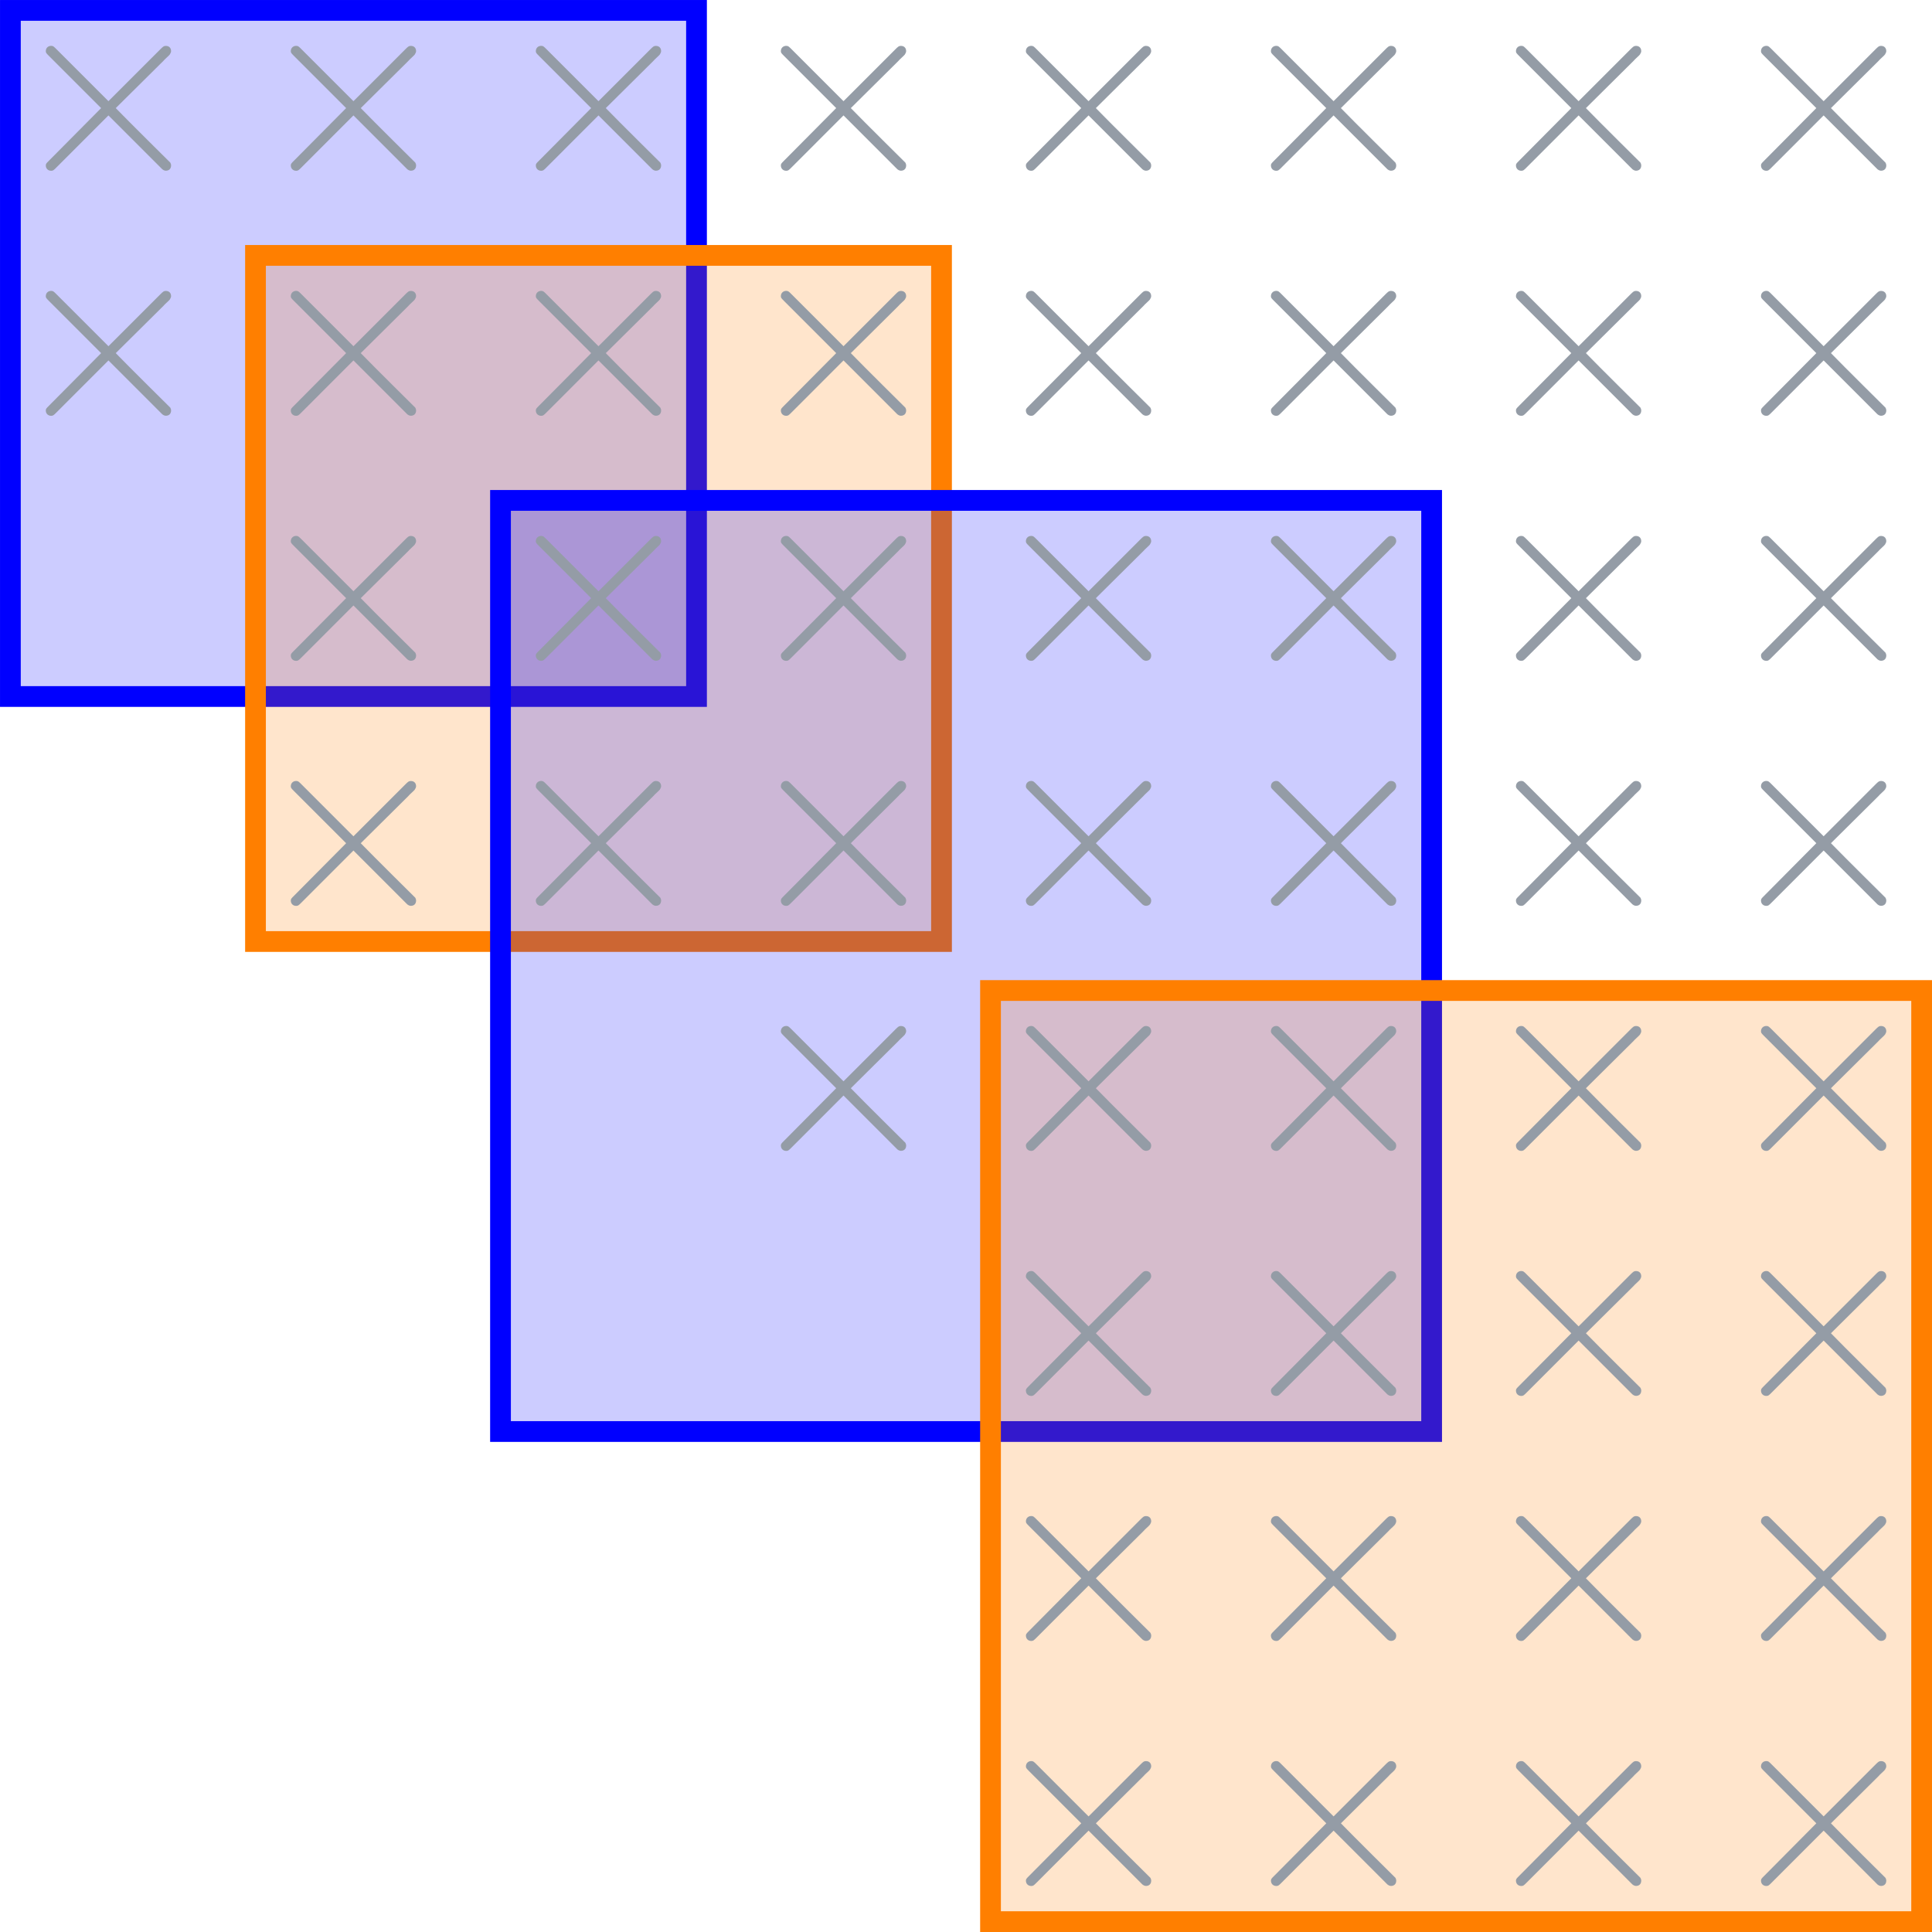 <?xml version="1.0" encoding="UTF-8" standalone="no"?>
<svg
   xmlns:dc="http://purl.org/dc/elements/1.1/"
   xmlns:cc="http://creativecommons.org/ns#"
   xmlns:rdf="http://www.w3.org/1999/02/22-rdf-syntax-ns#"
   xmlns:svg="http://www.w3.org/2000/svg"
   xmlns="http://www.w3.org/2000/svg"
   xmlns:xlink="http://www.w3.org/1999/xlink"
   xmlns:sodipodi="http://sodipodi.sourceforge.net/DTD/sodipodi-0.dtd"
   xmlns:inkscape="http://www.inkscape.org/namespaces/inkscape"
   width="74.203pt"
   height="74.203pt"
   viewBox="0 0 74.203 74.203"
   version="1.1"
   id="svg2"
   inkscape:version="0.91 r"
   sodipodi:docname="Tikz.pdf">
  <sodipodi:namedview
     pagecolor="#ffffff"
     bordercolor="#666666"
     borderopacity="1"
     objecttolerance="10"
     gridtolerance="10"
     guidetolerance="10"
     inkscape:pageopacity="0"
     inkscape:pageshadow="2"
     inkscape:window-width="1855"
     inkscape:window-height="1056"
     id="namedview423"
     showgrid="false"
     fit-margin-top="0"
     fit-margin-left="0"
     fit-margin-right="0"
     fit-margin-bottom="0"
     inkscape:zoom="4.9678553"
     inkscape:cx="103.63603"
     inkscape:cy="53.991695"
     inkscape:window-x="65"
     inkscape:window-y="24"
     inkscape:window-maximized="1"
     inkscape:current-layer="surface1052" />
  <defs
     id="defs4">
    <g
       id="g6">
      <symbol
         overflow="visible"
         id="glyph0-0"
         style="overflow:visible">
        <path
           style="stroke:none"
           d=""
           id="path9"
           inkscape:connector-curvature="0" />
      </symbol>
      <symbol
         overflow="visible"
         id="glyph0-1"
         style="overflow:visible">
        <path
           style="stroke:none"
           d="M 3.875,-2.766 1.891,-4.75 C 1.766,-4.875 1.75,-4.891 1.672,-4.891 1.562,-4.891 1.469,-4.812 1.469,-4.688 c 0,0.062 0.016,0.078 0.125,0.188 l 2,2 -2,2.016 c -0.109,0.109 -0.125,0.125 -0.125,0.188 0,0.125 0.094,0.203 0.203,0.203 0.078,0 0.094,-0.016 0.219,-0.141 L 3.875,-2.219 l 2.062,2.062 c 0.016,0.016 0.078,0.062 0.141,0.062 0.125,0 0.203,-0.078 0.203,-0.203 0,-0.016 0,-0.047 -0.031,-0.109 C 6.234,-0.422 4.656,-1.984 4.156,-2.5 l 1.828,-1.812 c 0.047,-0.062 0.203,-0.188 0.25,-0.25 0,-0.016 0.047,-0.062 0.047,-0.125 0,-0.125 -0.078,-0.203 -0.203,-0.203 C 6,-4.891 5.969,-4.859 5.859,-4.75 Z m 0,0"
           id="path12"
           inkscape:connector-curvature="0" />
      </symbol>
      <symbol
         overflow="visible"
         id="glyph1-0"
         style="overflow:visible">
        <path
           style="stroke:none"
           d=""
           id="path15"
           inkscape:connector-curvature="0" />
      </symbol>
      <symbol
         overflow="visible"
         id="glyph1-1"
         style="overflow:visible">
        <path
           style="stroke:none"
           d="m 3.609,-5.328 c -0.266,0.234 -0.734,0.75 -1,1.453 l 0.297,0 c 0.297,-0.766 0.875,-1.344 1.5,-1.656 -0.812,-0.438 -1.281,-1.062 -1.5,-1.672 l -0.297,0 c 0.141,0.406 0.422,0.953 1,1.469 l -2.703,0 c -0.312,0 -0.344,0.031 -0.344,0.344 l 0,5.047 C 0.562,-0.172 0.562,0 0.75,0 0.953,0 0.953,-0.172 0.953,-0.344 l 0,-4.984 z m 0,0"
           id="path18"
           inkscape:connector-curvature="0" />
      </symbol>
      <symbol
         overflow="visible"
         id="glyph2-0"
         style="overflow:visible">
        <path
           style="stroke:none"
           d=""
           id="path21"
           inkscape:connector-curvature="0" />
      </symbol>
      <symbol
         overflow="visible"
         id="glyph2-1"
         style="overflow:visible">
        <path
           style="stroke:none"
           d="M 3.609,5.328 C 3.344,5.094 2.875,4.578 2.609,3.875 l 0.297,0 c 0.297,0.766 0.875,1.344 1.5,1.656 -0.812,0.438 -1.281,1.062 -1.5,1.672 l -0.297,0 C 2.75,6.797 3.031,6.25 3.609,5.734 l -2.703,0 c -0.312,0 -0.344,-0.031 -0.344,-0.344 l 0,-5.047 C 0.562,0.172 0.562,0 0.75,0 0.953,0 0.953,0.172 0.953,0.344 l 0,4.984 z m 0,0"
           id="path24"
           inkscape:connector-curvature="0" />
      </symbol>
    </g>
  </defs>
  <g
     id="surface1052"
     transform="translate(-3.031,-14.66)">
    <path
       style="fill:#0000ff;fill-opacity:0.2;fill-rule:nonzero;stroke:#0000ff;stroke-width:0.797;stroke-linecap:butt;stroke-linejoin:miter;stroke-miterlimit:10;stroke-opacity:1"
       d="m 5.646,3.763 0,-26.352 26.352,0 0,26.352 z m 0,0"
       transform="matrix(1,0,0,-1,-2.216,18.822)"
       id="path27"
       inkscape:connector-curvature="0" />
    <path
       style="fill:#ff7f00;fill-opacity:0.2;fill-rule:nonzero;stroke:#ff7f00;stroke-width:0.797;stroke-linecap:butt;stroke-linejoin:miter;stroke-miterlimit:10;stroke-opacity:1"
       d="m 15.06,-5.647 0,-26.352 26.348,0 0,26.352 z m 0,0"
       transform="matrix(1,0,0,-1,-2.216,18.822)"
       id="path29"
       inkscape:connector-curvature="0" />
    <path
       style="fill:#0000ff;fill-opacity:0.2;fill-rule:nonzero;stroke:#0000ff;stroke-width:0.797;stroke-linecap:butt;stroke-linejoin:miter;stroke-miterlimit:10;stroke-opacity:1"
       d="m 24.47,-15.057 0,-35.762 35.762,0 0,35.762 z m 0,0"
       transform="matrix(1,0,0,-1,-2.216,18.822)"
       id="path31"
       inkscape:connector-curvature="0" />
    <path
       style="fill:#ff7f00;fill-opacity:0.2;fill-rule:nonzero;stroke:#ff7f00;stroke-width:0.797;stroke-linecap:butt;stroke-linejoin:miter;stroke-miterlimit:10;stroke-opacity:1"
       d="m 43.29,-33.881 0,-35.762 35.762,0 0,35.762 z m 0,0"
       transform="matrix(1,0,0,-1,-2.216,18.822)"
       id="path33"
       inkscape:connector-curvature="0" />
    <g
       style="fill:#949ca6;fill-opacity:1"
       id="g35">
      <use
         xlink:href="#glyph0-1"
         x="12.731"
         y="49.546"
         id="use37"
         width="100%"
         height="100%" />
    </g>
    <g
       style="fill:#949ca6;fill-opacity:1"
       id="g39">
      <use
         xlink:href="#glyph0-1"
         x="40.965"
         y="77.778"
         id="use41"
         width="100%"
         height="100%" />
    </g>
    <g
       style="fill:#949ca6;fill-opacity:1"
       id="g43">
      <use
         xlink:href="#glyph0-1"
         x="40.965"
         y="87.189"
         id="use45"
         width="100%"
         height="100%" />
    </g>
    <g
       style="fill:#949ca6;fill-opacity:1"
       id="g47">
      <use
         xlink:href="#glyph0-1"
         x="50.376"
         y="87.189"
         id="use49"
         width="100%"
         height="100%" />
    </g>
    <g
       style="fill:#949ca6;fill-opacity:1"
       id="g51">
      <use
         xlink:href="#glyph0-1"
         x="3.321"
         y="30.723"
         id="use53"
         width="100%"
         height="100%" />
    </g>
    <g
       style="fill:#949ca6;fill-opacity:1"
       id="g55">
      <use
         xlink:href="#glyph0-1"
         x="12.731"
         y="40.134"
         id="use57"
         width="100%"
         height="100%" />
    </g>
    <g
       style="fill:#949ca6;fill-opacity:1"
       id="g59">
      <use
         xlink:href="#glyph0-1"
         x="22.142"
         y="49.545"
         id="use61"
         width="100%"
         height="100%" />
    </g>
    <g
       style="fill:#949ca6;fill-opacity:1"
       id="g63">
      <use
         xlink:href="#glyph0-1"
         x="31.553"
         y="58.956"
         id="use65"
         width="100%"
         height="100%" />
    </g>
    <g
       style="fill:#949ca6;fill-opacity:1"
       id="g67">
      <use
         xlink:href="#glyph0-1"
         x="40.964"
         y="68.367"
         id="use69"
         width="100%"
         height="100%" />
    </g>
    <g
       style="fill:#949ca6;fill-opacity:1"
       id="g71">
      <use
         xlink:href="#glyph0-1"
         x="50.375"
         y="77.778"
         id="use73"
         width="100%"
         height="100%" />
    </g>
    <g
       style="fill:#949ca6;fill-opacity:1"
       id="g75">
      <use
         xlink:href="#glyph0-1"
         x="59.786"
         y="87.189"
         id="use77"
         width="100%"
         height="100%" />
    </g>
    <g
       style="fill:#949ca6;fill-opacity:1"
       id="g79">
      <use
         xlink:href="#glyph0-1"
         x="3.321"
         y="21.312"
         id="use81"
         width="100%"
         height="100%" />
    </g>
    <g
       style="fill:#949ca6;fill-opacity:1"
       id="g83">
      <use
         xlink:href="#glyph0-1"
         x="12.731"
         y="21.312"
         id="use85"
         width="100%"
         height="100%" />
    </g>
    <g
       style="fill:#949ca6;fill-opacity:1"
       id="g87">
      <use
         xlink:href="#glyph0-1"
         x="12.731"
         y="30.723"
         id="use89"
         width="100%"
         height="100%" />
    </g>
    <g
       style="fill:#949ca6;fill-opacity:1"
       id="g91">
      <use
         xlink:href="#glyph0-1"
         x="22.142"
         y="21.312"
         id="use93"
         width="100%"
         height="100%" />
    </g>
    <g
       style="fill:#949ca6;fill-opacity:1"
       id="g95">
      <use
         xlink:href="#glyph0-1"
         x="22.142"
         y="30.723"
         id="use97"
         width="100%"
         height="100%" />
    </g>
    <g
       style="fill:#949ca6;fill-opacity:1"
       id="g99">
      <use
         xlink:href="#glyph0-1"
         x="22.142"
         y="40.134"
         id="use101"
         width="100%"
         height="100%" />
    </g>
    <g
       style="fill:#949ca6;fill-opacity:1"
       id="g103">
      <use
         xlink:href="#glyph0-1"
         x="31.553"
         y="21.312"
         id="use105"
         width="100%"
         height="100%" />
    </g>
    <g
       style="fill:#949ca6;fill-opacity:1"
       id="g107">
      <use
         xlink:href="#glyph0-1"
         x="31.553"
         y="30.723"
         id="use109"
         width="100%"
         height="100%" />
    </g>
    <g
       style="fill:#949ca6;fill-opacity:1"
       id="g111">
      <use
         xlink:href="#glyph0-1"
         x="31.553"
         y="40.134"
         id="use113"
         width="100%"
         height="100%" />
    </g>
    <g
       style="fill:#949ca6;fill-opacity:1"
       id="g115">
      <use
         xlink:href="#glyph0-1"
         x="31.553"
         y="49.545"
         id="use117"
         width="100%"
         height="100%" />
    </g>
    <g
       style="fill:#949ca6;fill-opacity:1"
       id="g119">
      <use
         xlink:href="#glyph0-1"
         x="40.964"
         y="21.312"
         id="use121"
         width="100%"
         height="100%" />
    </g>
    <g
       style="fill:#949ca6;fill-opacity:1"
       id="g123">
      <use
         xlink:href="#glyph0-1"
         x="40.964"
         y="30.723"
         id="use125"
         width="100%"
         height="100%" />
    </g>
    <g
       style="fill:#949ca6;fill-opacity:1"
       id="g127">
      <use
         xlink:href="#glyph0-1"
         x="40.964"
         y="40.134"
         id="use129"
         width="100%"
         height="100%" />
    </g>
    <g
       style="fill:#949ca6;fill-opacity:1"
       id="g131">
      <use
         xlink:href="#glyph0-1"
         x="40.964"
         y="49.545"
         id="use133"
         width="100%"
         height="100%" />
    </g>
    <g
       style="fill:#949ca6;fill-opacity:1"
       id="g135">
      <use
         xlink:href="#glyph0-1"
         x="40.964"
         y="58.956"
         id="use137"
         width="100%"
         height="100%" />
    </g>
    <g
       style="fill:#949ca6;fill-opacity:1"
       id="g139">
      <use
         xlink:href="#glyph0-1"
         x="50.375"
         y="21.312"
         id="use141"
         width="100%"
         height="100%" />
    </g>
    <g
       style="fill:#949ca6;fill-opacity:1"
       id="g143">
      <use
         xlink:href="#glyph0-1"
         x="50.375"
         y="30.723"
         id="use145"
         width="100%"
         height="100%" />
    </g>
    <g
       style="fill:#949ca6;fill-opacity:1"
       id="g147">
      <use
         xlink:href="#glyph0-1"
         x="50.375"
         y="40.134"
         id="use149"
         width="100%"
         height="100%" />
    </g>
    <g
       style="fill:#949ca6;fill-opacity:1"
       id="g151">
      <use
         xlink:href="#glyph0-1"
         x="50.375"
         y="49.545"
         id="use153"
         width="100%"
         height="100%" />
    </g>
    <g
       style="fill:#949ca6;fill-opacity:1"
       id="g155">
      <use
         xlink:href="#glyph0-1"
         x="50.375"
         y="58.956"
         id="use157"
         width="100%"
         height="100%" />
    </g>
    <g
       style="fill:#949ca6;fill-opacity:1"
       id="g159">
      <use
         xlink:href="#glyph0-1"
         x="50.375"
         y="68.367"
         id="use161"
         width="100%"
         height="100%" />
    </g>
    <g
       style="fill:#949ca6;fill-opacity:1"
       id="g163">
      <use
         xlink:href="#glyph0-1"
         x="59.786"
         y="21.312"
         id="use165"
         width="100%"
         height="100%" />
    </g>
    <g
       style="fill:#949ca6;fill-opacity:1"
       id="g167">
      <use
         xlink:href="#glyph0-1"
         x="59.786"
         y="30.723"
         id="use169"
         width="100%"
         height="100%" />
    </g>
    <g
       style="fill:#949ca6;fill-opacity:1"
       id="g171">
      <use
         xlink:href="#glyph0-1"
         x="59.786"
         y="40.134"
         id="use173"
         width="100%"
         height="100%" />
    </g>
    <g
       style="fill:#949ca6;fill-opacity:1"
       id="g175">
      <use
         xlink:href="#glyph0-1"
         x="59.786"
         y="49.545"
         id="use177"
         width="100%"
         height="100%" />
    </g>
    <g
       style="fill:#949ca6;fill-opacity:1"
       id="g179">
      <use
         xlink:href="#glyph0-1"
         x="59.786"
         y="58.956"
         id="use181"
         width="100%"
         height="100%" />
    </g>
    <g
       style="fill:#949ca6;fill-opacity:1"
       id="g183">
      <use
         xlink:href="#glyph0-1"
         x="59.786"
         y="68.367"
         id="use185"
         width="100%"
         height="100%" />
    </g>
    <g
       style="fill:#949ca6;fill-opacity:1"
       id="g187">
      <use
         xlink:href="#glyph0-1"
         x="59.786"
         y="77.778"
         id="use189"
         width="100%"
         height="100%" />
    </g>
    <g
       style="fill:#949ca6;fill-opacity:1"
       id="g191">
      <use
         xlink:href="#glyph0-1"
         x="69.197"
         y="21.312"
         id="use193"
         width="100%"
         height="100%" />
    </g>
    <g
       style="fill:#949ca6;fill-opacity:1"
       id="g195">
      <use
         xlink:href="#glyph0-1"
         x="69.197"
         y="30.723"
         id="use197"
         width="100%"
         height="100%" />
    </g>
    <g
       style="fill:#949ca6;fill-opacity:1"
       id="g199">
      <use
         xlink:href="#glyph0-1"
         x="69.197"
         y="40.134"
         id="use201"
         width="100%"
         height="100%" />
    </g>
    <g
       style="fill:#949ca6;fill-opacity:1"
       id="g203">
      <use
         xlink:href="#glyph0-1"
         x="69.197"
         y="49.545"
         id="use205"
         width="100%"
         height="100%" />
    </g>
    <g
       style="fill:#949ca6;fill-opacity:1"
       id="g207">
      <use
         xlink:href="#glyph0-1"
         x="69.197"
         y="58.956"
         id="use209"
         width="100%"
         height="100%" />
    </g>
    <g
       style="fill:#949ca6;fill-opacity:1"
       id="g211">
      <use
         xlink:href="#glyph0-1"
         x="69.197"
         y="68.367"
         id="use213"
         width="100%"
         height="100%" />
    </g>
    <g
       style="fill:#949ca6;fill-opacity:1"
       id="g215">
      <use
         xlink:href="#glyph0-1"
         x="69.197"
         y="77.778"
         id="use217"
         width="100%"
         height="100%" />
    </g>
    <g
       style="fill:#949ca6;fill-opacity:1"
       id="g219">
      <use
         xlink:href="#glyph0-1"
         x="69.197"
         y="87.189"
         id="use221"
         width="100%"
         height="100%" />
    </g>
    <g
       style="fill:#949ca6;fill-opacity:1"
       id="g223">
      <use
         xlink:href="#glyph1-1"
         x="86.907"
         y="18.443"
         id="use225"
         width="100%"
         height="100%" />
    </g>
    <g
       style="fill:#949ca6;fill-opacity:1"
       id="g227">
      <use
         xlink:href="#glyph2-1"
         x="86.908"
         y="17.783"
         id="use229"
         width="100%"
         height="100%" />
    </g>
    <g
       style="fill:#949ca6;fill-opacity:1"
       id="g231">
      <use
         xlink:href="#glyph1-1"
         x="96.318"
         y="27.854"
         id="use233"
         width="100%"
         height="100%" />
    </g>
    <g
       style="fill:#949ca6;fill-opacity:1"
       id="g235">
      <use
         xlink:href="#glyph2-1"
         x="96.319"
         y="27.194"
         id="use237"
         width="100%"
         height="100%" />
    </g>
    <g
       style="fill:#949ca6;fill-opacity:1"
       id="g239">
      <use
         xlink:href="#glyph1-1"
         x="86.907"
         y="37.265"
         id="use241"
         width="100%"
         height="100%" />
    </g>
    <g
       style="fill:#949ca6;fill-opacity:1"
       id="g243">
      <use
         xlink:href="#glyph2-1"
         x="86.908"
         y="36.605"
         id="use245"
         width="100%"
         height="100%" />
    </g>
    <g
       style="fill:#949ca6;fill-opacity:1"
       id="g247">
      <use
         xlink:href="#glyph1-1"
         x="96.318"
         y="46.677"
         id="use249"
         width="100%"
         height="100%" />
    </g>
    <g
       style="fill:#949ca6;fill-opacity:1"
       id="g251">
      <use
         xlink:href="#glyph2-1"
         x="96.319"
         y="46.017"
         id="use253"
         width="100%"
         height="100%" />
    </g>
    <g
       style="fill:#949ca6;fill-opacity:1"
       id="g255">
      <use
         xlink:href="#glyph1-1"
         x="105.729"
         y="56.088"
         id="use257"
         width="100%"
         height="100%" />
    </g>
    <g
       style="fill:#949ca6;fill-opacity:1"
       id="g259">
      <use
         xlink:href="#glyph2-1"
         x="105.728"
         y="55.428"
         id="use261"
         width="100%"
         height="100%" />
    </g>
    <g
       style="fill:#949ca6;fill-opacity:1"
       id="g263">
      <use
         xlink:href="#glyph1-1"
         x="96.318"
         y="65.499"
         id="use265"
         width="100%"
         height="100%" />
    </g>
    <g
       style="fill:#949ca6;fill-opacity:1"
       id="g267">
      <use
         xlink:href="#glyph2-1"
         x="96.319"
         y="64.839"
         id="use269"
         width="100%"
         height="100%" />
    </g>
    <g
       style="fill:#949ca6;fill-opacity:1"
       id="g271">
      <use
         xlink:href="#glyph1-1"
         x="86.907"
         y="74.91"
         id="use273"
         width="100%"
         height="100%" />
    </g>
    <g
       style="fill:#949ca6;fill-opacity:1"
       id="g275">
      <use
         xlink:href="#glyph2-1"
         x="86.908"
         y="74.25"
         id="use277"
         width="100%"
         height="100%" />
    </g>
    <g
       style="fill:#949ca6;fill-opacity:1"
       id="g279">
      <use
         xlink:href="#glyph0-1"
         x="94.935"
         y="15.223"
         id="use281"
         width="100%"
         height="100%" />
    </g>
    <g
       style="fill:#949ca6;fill-opacity:1"
       id="g283">
      <use
         xlink:href="#glyph0-1"
         x="104.345"
         y="15.223"
         id="use285"
         width="100%"
         height="100%" />
    </g>
    <g
       style="fill:#949ca6;fill-opacity:1"
       id="g287">
      <use
         xlink:href="#glyph0-1"
         x="104.345"
         y="24.633"
         id="use289"
         width="100%"
         height="100%" />
    </g>
    <g
       style="fill:#949ca6;fill-opacity:1"
       id="g291">
      <use
         xlink:href="#glyph0-1"
         x="113.756"
         y="15.223"
         id="use293"
         width="100%"
         height="100%" />
    </g>
    <g
       style="fill:#949ca6;fill-opacity:1"
       id="g295">
      <use
         xlink:href="#glyph0-1"
         x="113.756"
         y="24.633"
         id="use297"
         width="100%"
         height="100%" />
    </g>
    <g
       style="fill:#949ca6;fill-opacity:1"
       id="g299">
      <use
         xlink:href="#glyph0-1"
         x="113.756"
         y="34.044"
         id="use301"
         width="100%"
         height="100%" />
    </g>
    <g
       style="fill:#949ca6;fill-opacity:1"
       id="g303">
      <use
         xlink:href="#glyph0-1"
         x="123.167"
         y="15.223"
         id="use305"
         width="100%"
         height="100%" />
    </g>
    <g
       style="fill:#949ca6;fill-opacity:1"
       id="g307">
      <use
         xlink:href="#glyph0-1"
         x="123.167"
         y="24.633"
         id="use309"
         width="100%"
         height="100%" />
    </g>
    <g
       style="fill:#949ca6;fill-opacity:1"
       id="g311">
      <use
         xlink:href="#glyph0-1"
         x="123.167"
         y="34.044"
         id="use313"
         width="100%"
         height="100%" />
    </g>
    <g
       style="fill:#949ca6;fill-opacity:1"
       id="g315">
      <use
         xlink:href="#glyph0-1"
         x="123.167"
         y="43.455"
         id="use317"
         width="100%"
         height="100%" />
    </g>
    <g
       style="fill:#949ca6;fill-opacity:1"
       id="g319">
      <use
         xlink:href="#glyph0-1"
         x="132.578"
         y="15.223"
         id="use321"
         width="100%"
         height="100%" />
    </g>
    <g
       style="fill:#949ca6;fill-opacity:1"
       id="g323">
      <use
         xlink:href="#glyph0-1"
         x="132.578"
         y="24.633"
         id="use325"
         width="100%"
         height="100%" />
    </g>
    <g
       style="fill:#949ca6;fill-opacity:1"
       id="g327">
      <use
         xlink:href="#glyph0-1"
         x="132.578"
         y="34.044"
         id="use329"
         width="100%"
         height="100%" />
    </g>
    <g
       style="fill:#949ca6;fill-opacity:1"
       id="g331">
      <use
         xlink:href="#glyph0-1"
         x="132.578"
         y="43.455"
         id="use333"
         width="100%"
         height="100%" />
    </g>
    <g
       style="fill:#949ca6;fill-opacity:1"
       id="g335">
      <use
         xlink:href="#glyph0-1"
         x="132.578"
         y="52.866"
         id="use337"
         width="100%"
         height="100%" />
    </g>
    <g
       style="fill:#949ca6;fill-opacity:1"
       id="g339">
      <use
         xlink:href="#glyph0-1"
         x="141.989"
         y="15.222"
         id="use341"
         width="100%"
         height="100%" />
    </g>
    <g
       style="fill:#949ca6;fill-opacity:1"
       id="g343">
      <use
         xlink:href="#glyph0-1"
         x="141.989"
         y="24.633"
         id="use345"
         width="100%"
         height="100%" />
    </g>
    <g
       style="fill:#949ca6;fill-opacity:1"
       id="g347">
      <use
         xlink:href="#glyph0-1"
         x="141.989"
         y="34.044"
         id="use349"
         width="100%"
         height="100%" />
    </g>
    <g
       style="fill:#949ca6;fill-opacity:1"
       id="g351">
      <use
         xlink:href="#glyph0-1"
         x="141.989"
         y="43.455"
         id="use353"
         width="100%"
         height="100%" />
    </g>
    <g
       style="fill:#949ca6;fill-opacity:1"
       id="g355">
      <use
         xlink:href="#glyph0-1"
         x="141.989"
         y="52.866"
         id="use357"
         width="100%"
         height="100%" />
    </g>
    <g
       style="fill:#949ca6;fill-opacity:1"
       id="g359">
      <use
         xlink:href="#glyph0-1"
         x="141.989"
         y="62.277"
         id="use361"
         width="100%"
         height="100%" />
    </g>
    <g
       style="fill:#949ca6;fill-opacity:1"
       id="g363">
      <use
         xlink:href="#glyph0-1"
         x="151.4"
         y="15.222"
         id="use365"
         width="100%"
         height="100%" />
    </g>
    <g
       style="fill:#949ca6;fill-opacity:1"
       id="g367">
      <use
         xlink:href="#glyph0-1"
         x="151.4"
         y="24.633"
         id="use369"
         width="100%"
         height="100%" />
    </g>
    <g
       style="fill:#949ca6;fill-opacity:1"
       id="g371">
      <use
         xlink:href="#glyph0-1"
         x="151.4"
         y="34.044"
         id="use373"
         width="100%"
         height="100%" />
    </g>
    <g
       style="fill:#949ca6;fill-opacity:1"
       id="g375">
      <use
         xlink:href="#glyph0-1"
         x="151.4"
         y="43.455"
         id="use377"
         width="100%"
         height="100%" />
    </g>
    <g
       style="fill:#949ca6;fill-opacity:1"
       id="g379">
      <use
         xlink:href="#glyph0-1"
         x="151.4"
         y="52.866"
         id="use381"
         width="100%"
         height="100%" />
    </g>
    <g
       style="fill:#949ca6;fill-opacity:1"
       id="g383">
      <use
         xlink:href="#glyph0-1"
         x="151.4"
         y="62.277"
         id="use385"
         width="100%"
         height="100%" />
    </g>
    <g
       style="fill:#949ca6;fill-opacity:1"
       id="g387">
      <use
         xlink:href="#glyph0-1"
         x="151.4"
         y="71.688"
         id="use389"
         width="100%"
         height="100%" />
    </g>
    <g
       style="fill:#949ca6;fill-opacity:1"
       id="g391">
      <use
         xlink:href="#glyph0-1"
         x="160.811"
         y="15.222"
         id="use393"
         width="100%"
         height="100%" />
    </g>
    <g
       style="fill:#949ca6;fill-opacity:1"
       id="g395">
      <use
         xlink:href="#glyph0-1"
         x="160.811"
         y="24.633"
         id="use397"
         width="100%"
         height="100%" />
    </g>
    <g
       style="fill:#949ca6;fill-opacity:1"
       id="g399">
      <use
         xlink:href="#glyph0-1"
         x="160.811"
         y="34.044"
         id="use401"
         width="100%"
         height="100%" />
    </g>
    <g
       style="fill:#949ca6;fill-opacity:1"
       id="g403">
      <use
         xlink:href="#glyph0-1"
         x="160.811"
         y="43.455"
         id="use405"
         width="100%"
         height="100%" />
    </g>
    <g
       style="fill:#949ca6;fill-opacity:1"
       id="g407">
      <use
         xlink:href="#glyph0-1"
         x="160.811"
         y="52.866"
         id="use409"
         width="100%"
         height="100%" />
    </g>
    <g
       style="fill:#949ca6;fill-opacity:1"
       id="g411">
      <use
         xlink:href="#glyph0-1"
         x="160.811"
         y="62.277"
         id="use413"
         width="100%"
         height="100%" />
    </g>
    <g
       style="fill:#949ca6;fill-opacity:1"
       id="g415">
      <use
         xlink:href="#glyph0-1"
         x="160.811"
         y="71.688"
         id="use417"
         width="100%"
         height="100%" />
    </g>
    <g
       style="fill:#949ca6;fill-opacity:1"
       id="g419">
      <use
         xlink:href="#glyph0-1"
         x="160.811"
         y="81.099"
         id="use421"
         width="100%"
         height="100%" />
    </g>
  </g>
</svg>
